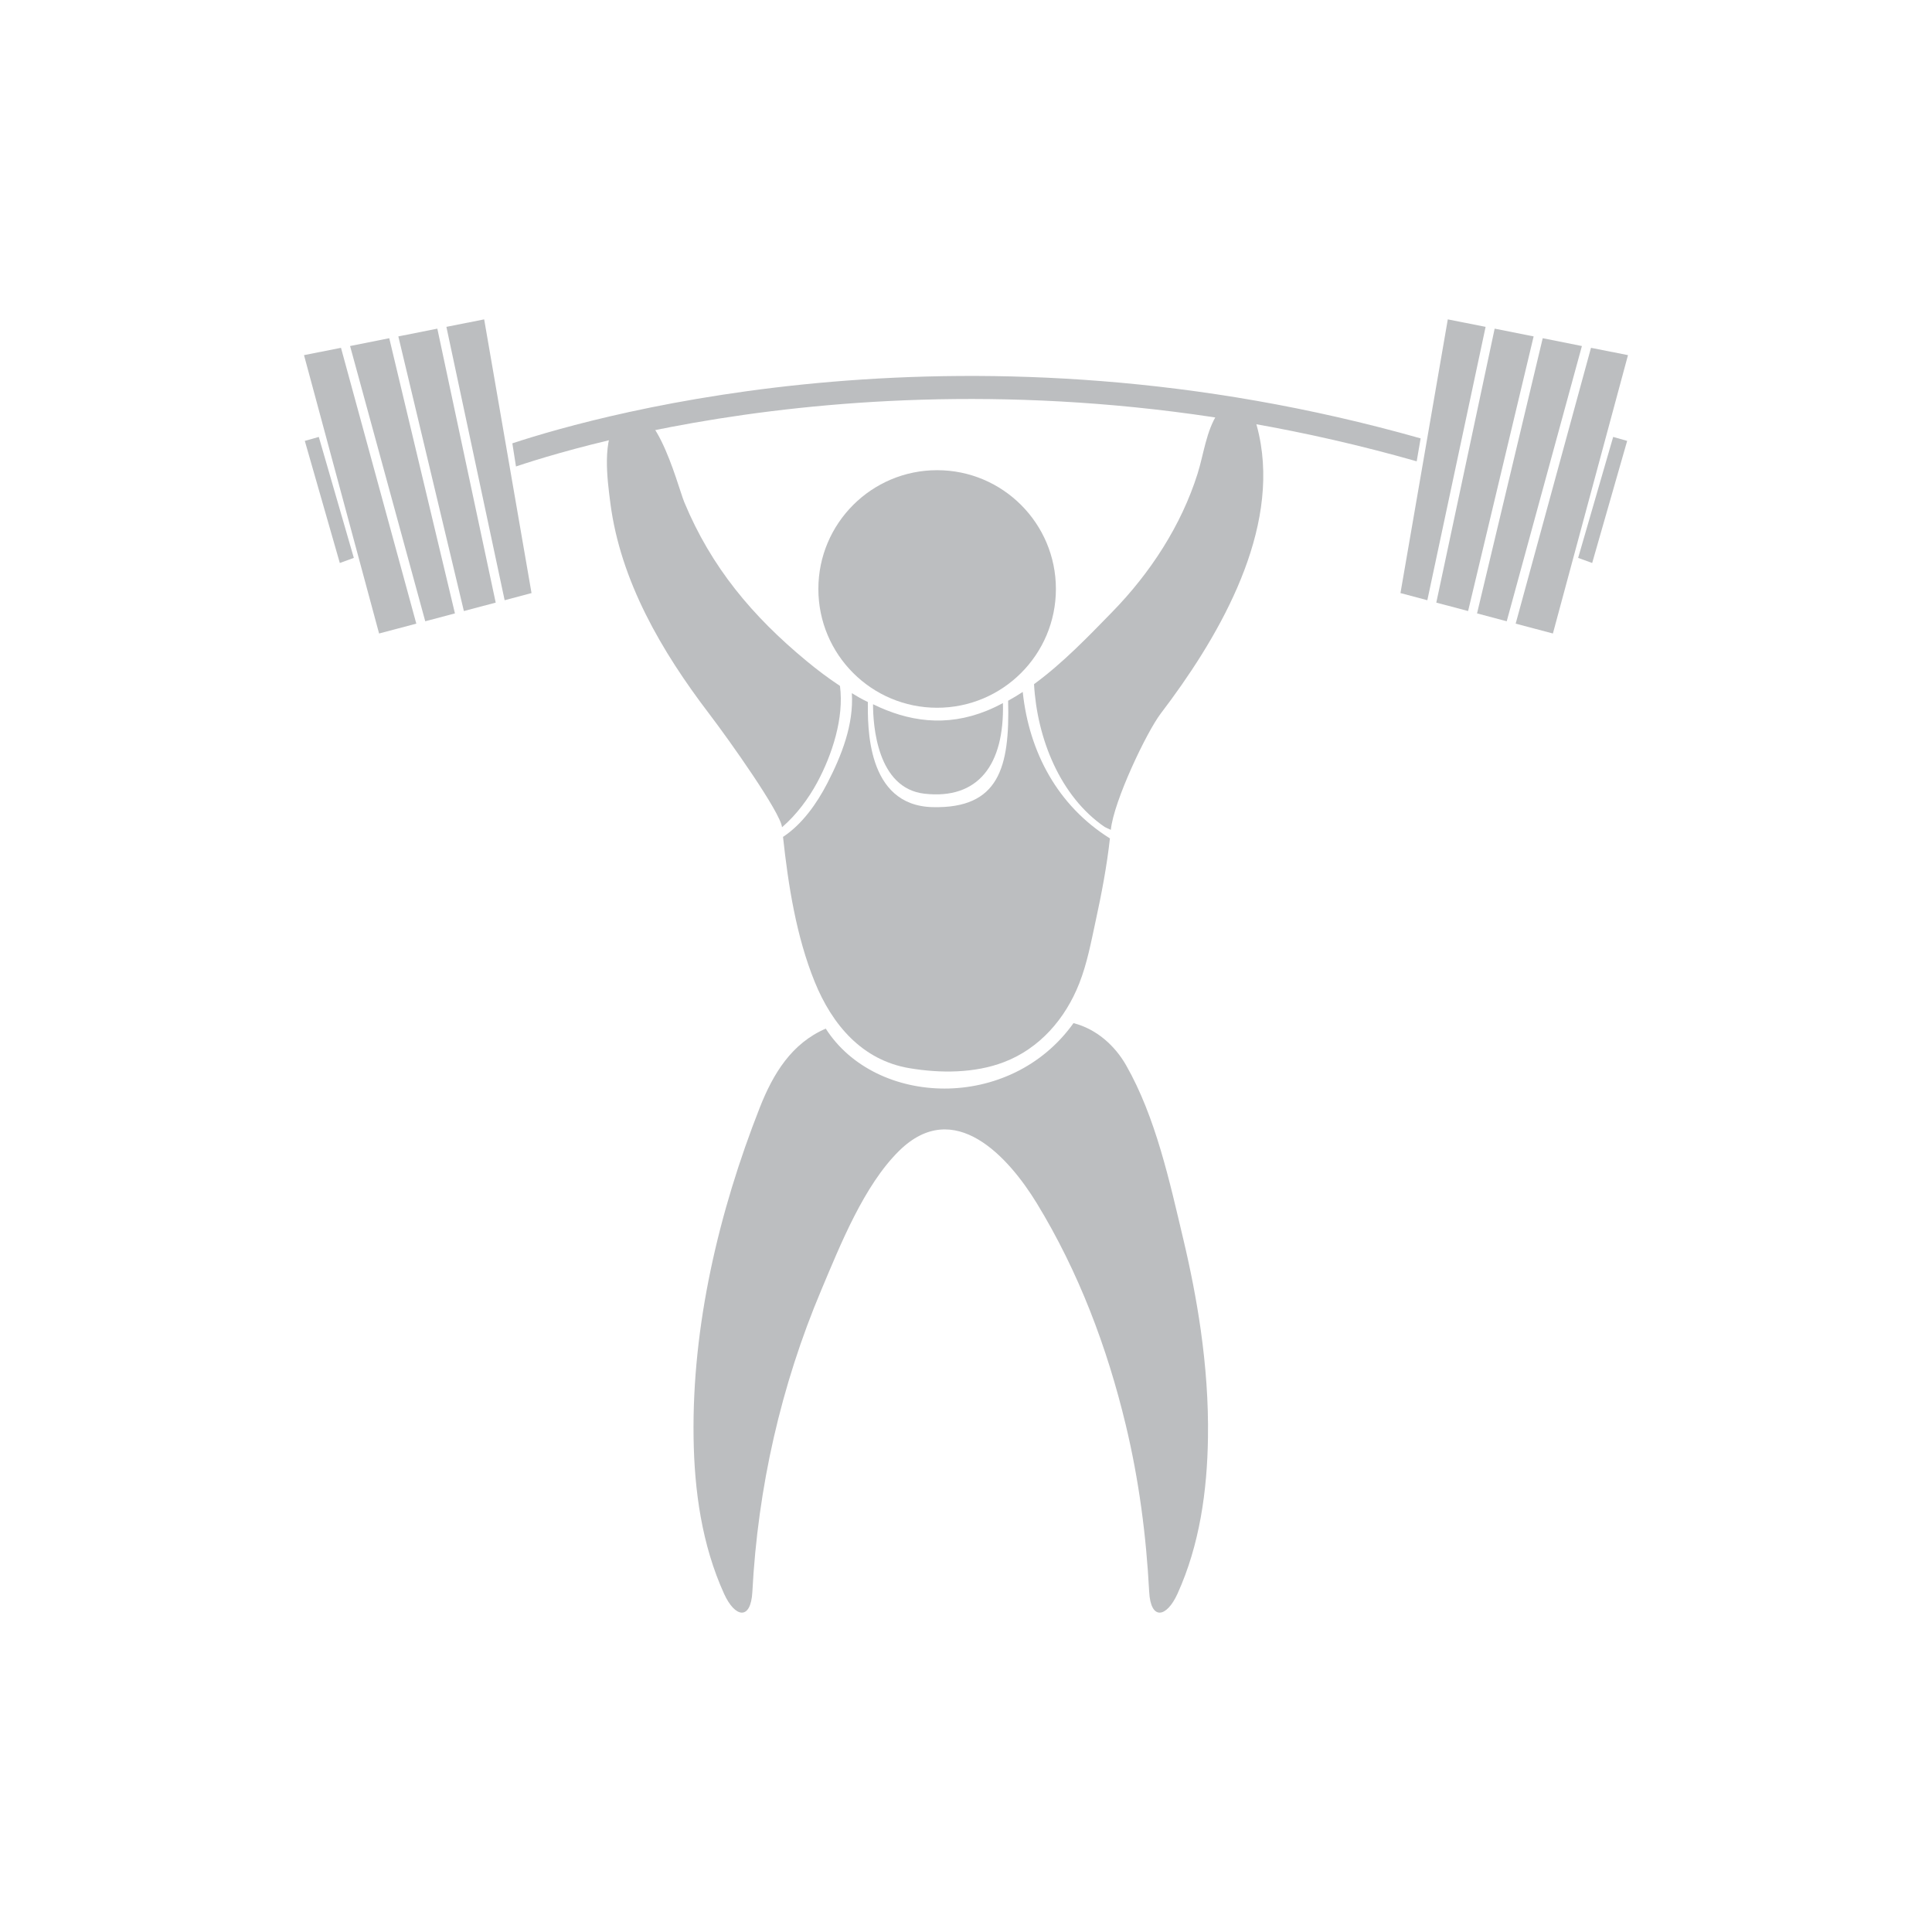 <?xml version="1.0" encoding="utf-8"?>
<!-- Generator: Adobe Illustrator 16.0.0, SVG Export Plug-In . SVG Version: 6.00 Build 0)  -->
<!DOCTYPE svg PUBLIC "-//W3C//DTD SVG 1.1//EN" "http://www.w3.org/Graphics/SVG/1.1/DTD/svg11.dtd">
<svg version="1.1" id="Layer_1" xmlns="http://www.w3.org/2000/svg" xmlns:xlink="http://www.w3.org/1999/xlink" x="0px" y="0px"
	 width="350px" height="350px" viewBox="0 0 350 350" enable-background="new 0 0 350 350" xml:space="preserve">
<g>
	<path fill="#BCBEC0" d="M191.287,106.695c0,11.89-9.635,21.521-21.516,21.521c-11.883,0-21.516-9.631-21.516-21.521
		c0-11.876,9.633-21.516,21.516-21.516C181.652,85.179,191.287,94.819,191.287,106.695z"/>
	<path fill="#BCBEC0" d="M217.529,240.961c-0.782-5.527-1.866-11.016-3.155-16.44c-2.482-10.458-5.001-22.121-10.366-31.535
		c-2.046-3.584-5.378-6.575-9.533-7.637c-11.501,16.126-35.834,15.152-44.881,0.995c-6.162,2.664-9.516,8.112-11.962,14.329
		c-7.398,18.819-12.282,39.457-11.983,59.771c0.137,9.642,1.506,19.435,5.521,28.279c1.973,4.351,4.856,4.888,5.128-0.358
		c0.989-18.854,5.163-37.321,12.512-54.731c3.417-8.095,7.705-18.897,14.088-25.162c9.98-9.802,19.812,1.138,24.934,9.524
		c7.568,12.396,12.729,26.053,16.112,40.155c2.378,9.908,3.708,20.042,4.24,30.214c0.273,5.246,3.156,4.709,5.129,0.358
		c4.017-8.845,5.382-18.638,5.522-28.279C218.932,253.92,218.437,247.413,217.529,240.961z"/>
	<g>
		<g>
			<polygon fill="#BCBEC0" points="72.163,60.942 84.035,110.695 89.801,109.169 79.228,59.538 			"/>
			<polygon fill="#BCBEC0" points="55.074,64.336 68.675,114.765 75.418,112.977 61.773,63.011 			"/>
			<polygon fill="#BCBEC0" points="55.219,79.872 61.56,101.991 64.1,101.066 57.755,79.154 			"/>
			<polygon fill="#BCBEC0" points="63.42,62.688 77.038,112.548 82.416,111.123 70.518,61.272 			"/>
			<polygon fill="#BCBEC0" points="96.291,107.443 87.713,57.857 80.869,59.214 91.42,108.737 			"/>
		</g>
		<g>
			<polygon fill="#BCBEC0" points="277.833,60.942 265.961,110.695 260.199,109.169 270.771,59.538 			"/>
			<polygon fill="#BCBEC0" points="294.926,64.336 281.323,114.765 274.577,112.977 288.223,63.011 			"/>
			<polygon fill="#BCBEC0" points="294.776,79.872 288.439,101.991 285.896,101.066 292.241,79.154 			"/>
			<polygon fill="#BCBEC0" points="286.577,62.688 272.958,112.548 267.58,111.123 279.478,61.272 			"/>
			<polygon fill="#BCBEC0" points="253.707,107.443 262.283,57.857 269.131,59.214 258.575,108.737 			"/>
		</g>
		<path fill="#BCBEC0" d="M257.361,79.418c-81.441-23.089-147.954-4.573-164.545,0.897c0.217,1.398,0.432,2.793,0.658,4.191
			c15.026-5.047,81.454-24.245,163.175-0.933C256.88,82.184,257.111,80.798,257.361,79.418z"/>
	</g>
	<g>
		<path fill="#BCBEC0" d="M141.671,149.868c2.648-2.286,4.819-5.231,6.398-8.165c2.674-4.973,4.869-11.659,4.097-17.446
			c-2.083-1.372-4.112-2.902-6.081-4.534c-9.78-8.09-17.225-16.957-22.119-28.744c-1.225-2.944-5.855-21.597-11.979-14.902
			c-3.028,3.315-1.933,10.984-1.426,14.975c1.811,14.195,9.337,27.005,17.868,38.2C132.189,134.186,141.411,147.205,141.671,149.868
			z"/>
		<path fill="#BCBEC0" d="M185.278,125.348c-0.869,0.569-1.747,1.11-2.646,1.598c0.313,12.118-1.67,19.554-13.666,19.274
			c-12.145-0.281-11.747-14.943-11.749-19.044c-1.18-0.577-1.751-0.903-2.897-1.6c0.354,5.723-1.862,11.31-4.458,16.336
			c-1.86,3.601-4.507,7.392-8.012,9.701c0.955,8.789,2.399,18.018,5.74,26.248c3.145,7.754,8.574,14.217,17.174,15.652
			c5.563,0.936,11.783,0.936,17.108-1.1c6.496-2.481,11.131-7.879,13.641-14.25c1.438-3.652,2.142-7.475,2.968-11.291
			c1.072-4.926,2.041-9.978,2.591-14.988C191.603,145.956,186.425,136.244,185.278,125.348z"/>
		<path fill="#BCBEC0" d="M228.402,80.453c-0.189-1.157-0.441-2.307-0.754-3.445c-1.076-3.882-4.396-6.258-7.081-2.082
			c-2.054,3.188-2.497,7.33-3.615,10.888c-2.966,9.422-8.598,18.02-15.45,25.036c-4.257,4.364-8.962,9.284-14.178,13.091
			c0.55,9.812,4.696,20.308,12.793,25.869c0.366,0.186,0.737,0.364,1.12,0.522c0.524-5.225,6.504-17.742,9.05-21.081
			C220.252,116.173,231.238,97.78,228.402,80.453z"/>
		<path fill="#BCBEC0" d="M167.487,143.787c9.686,1.095,14.493-5.201,14.203-16.424c-0.957,0.52-1.926,0.982-2.915,1.385
			c-7.432,3.017-14.292,1.933-20.617-1.172C158.159,131.378,158.879,142.82,167.487,143.787z"/>
	</g>
</g>
</svg>
